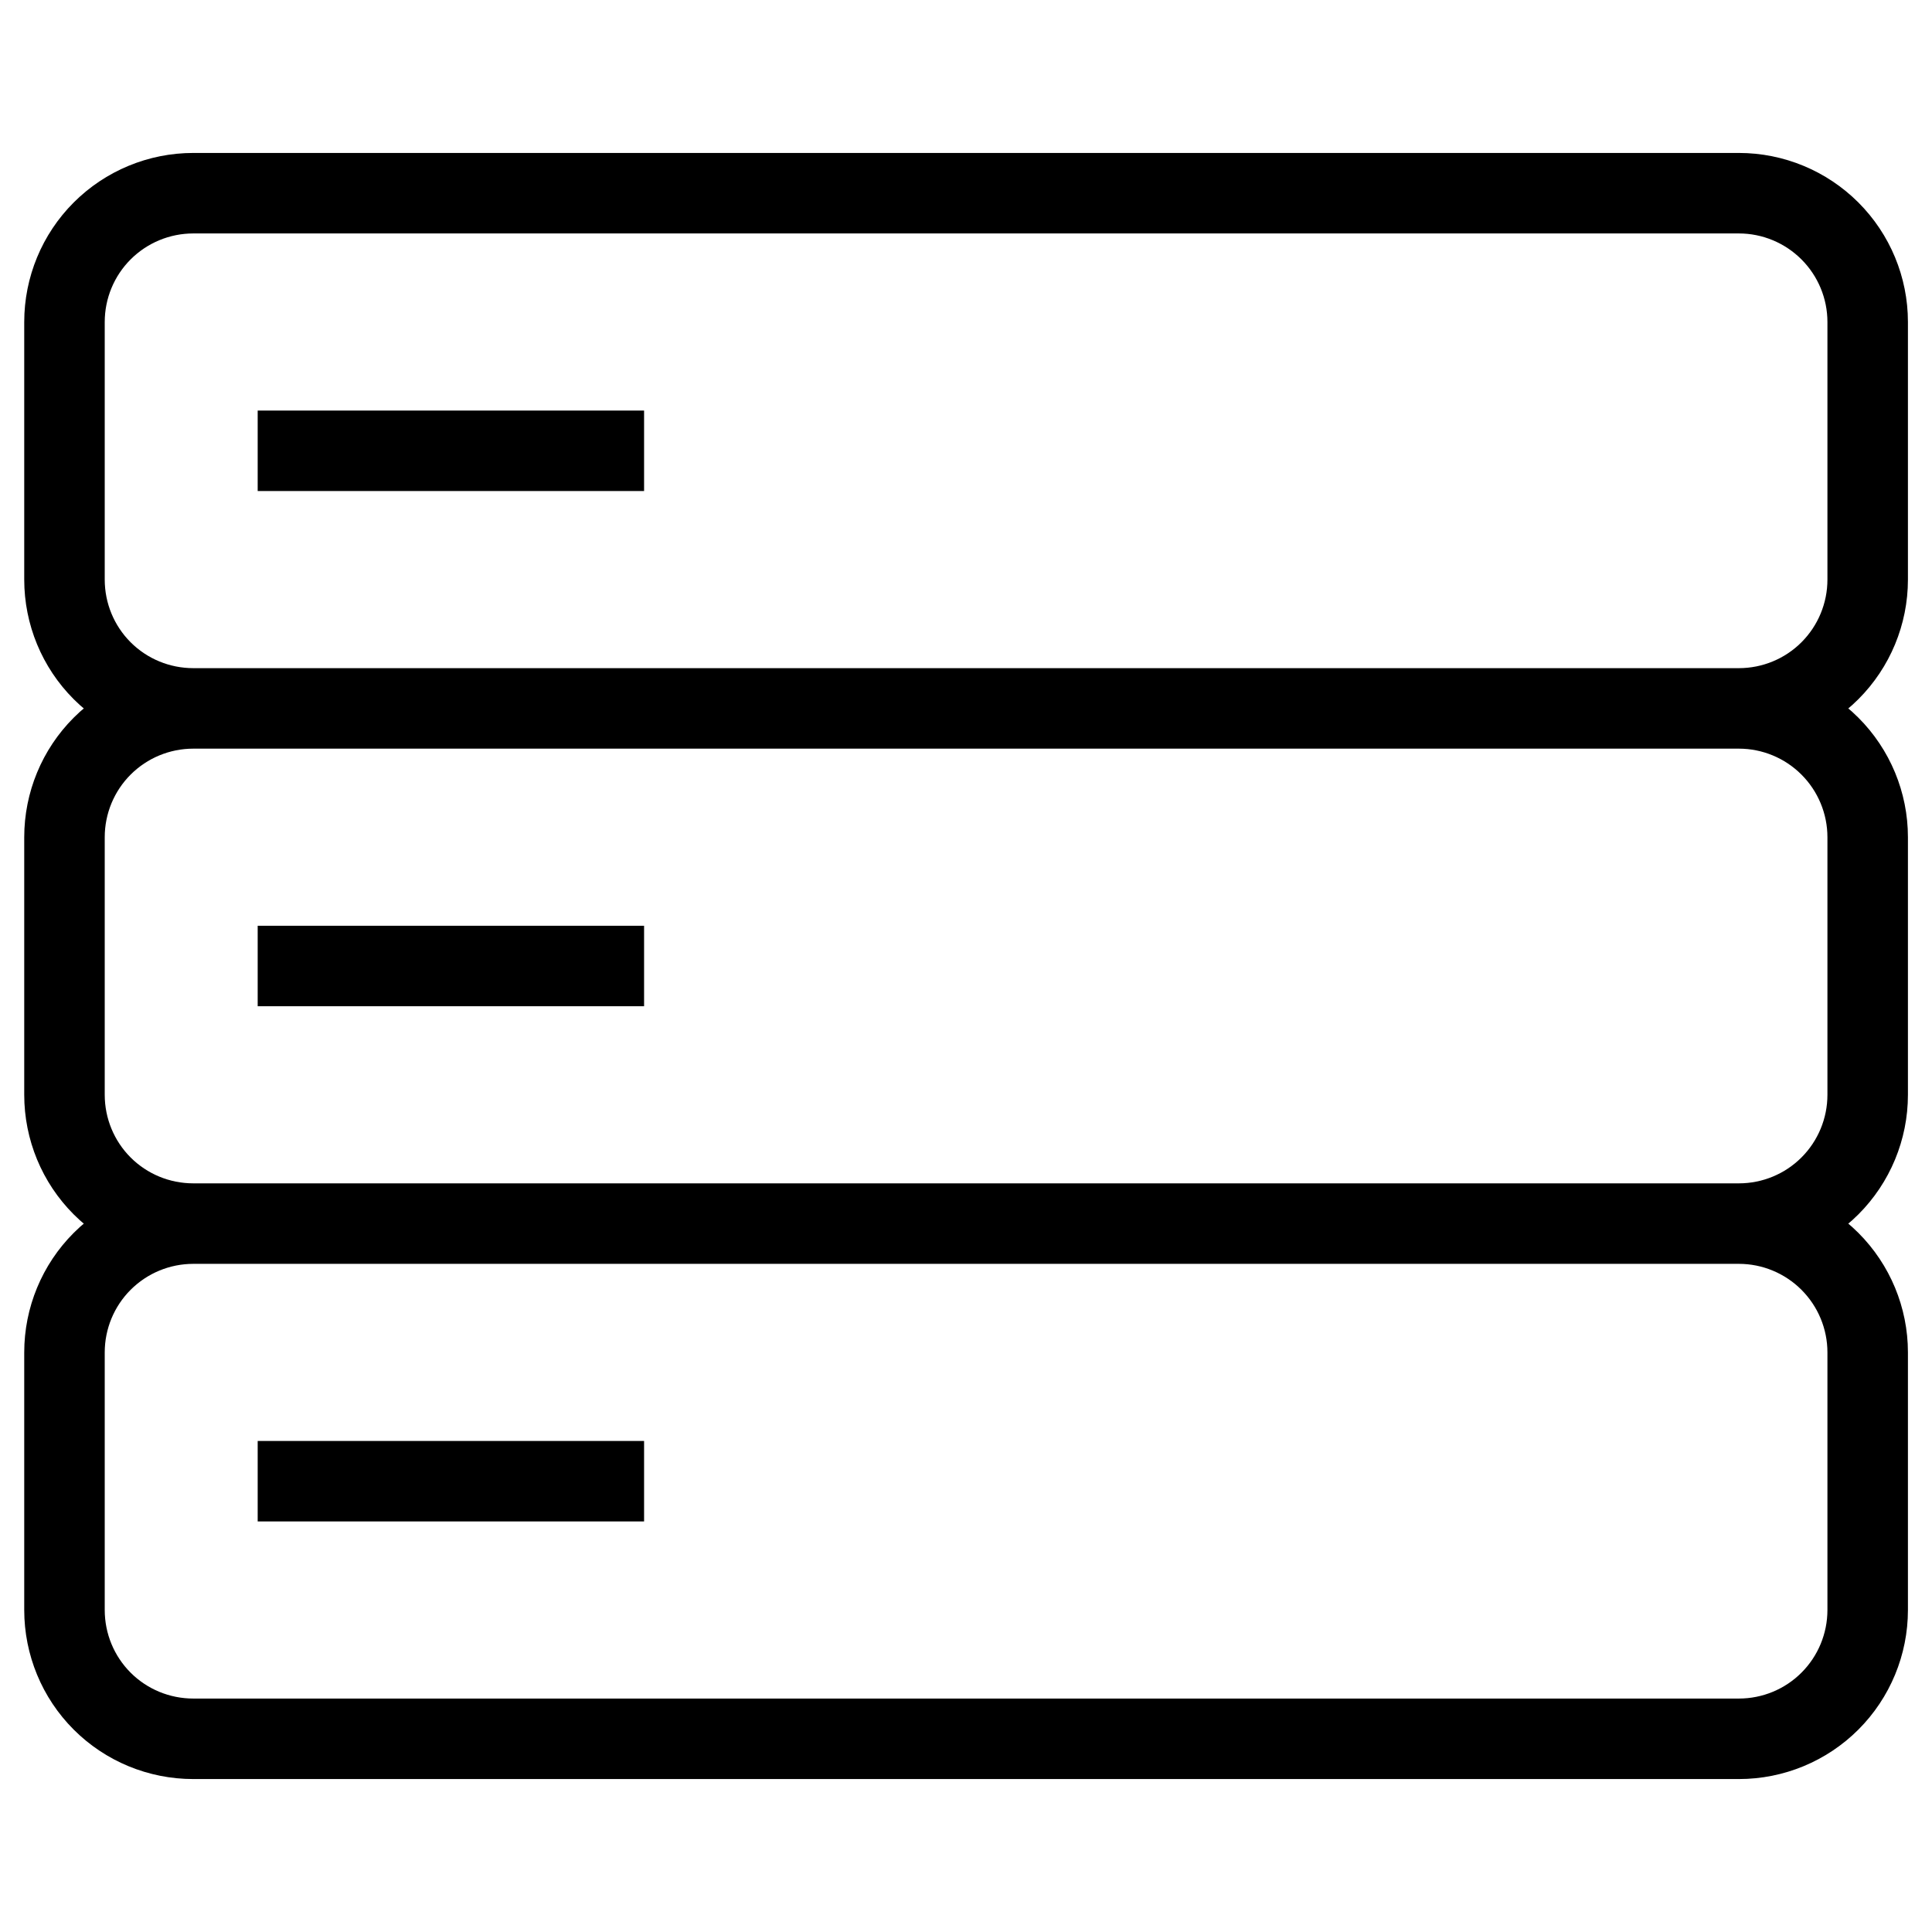 <svg width="24" height="24" viewBox="0 0 24 24" fill="none" xmlns="http://www.w3.org/2000/svg">
<path d="M21.601 8.8H2.401M21.601 8.8C22.025 8.8 22.432 8.632 22.732 8.332C23.032 8.032 23.201 7.625 23.201 7.2V4C23.201 3.576 23.032 3.169 22.732 2.869C22.432 2.569 22.025 2.4 21.601 2.4H2.401C1.976 2.4 1.569 2.569 1.269 2.869C0.969 3.169 0.801 3.576 0.801 4V7.2C0.801 7.625 0.969 8.032 1.269 8.332C1.569 8.632 1.976 8.8 2.401 8.8M21.601 8.8C22.025 8.8 22.432 8.969 22.732 9.269C23.032 9.569 23.201 9.976 23.201 10.4V13.6C23.201 14.025 23.032 14.432 22.732 14.732C22.432 15.032 22.025 15.2 21.601 15.2M2.401 8.8C1.976 8.8 1.569 8.969 1.269 9.269C0.969 9.569 0.801 9.976 0.801 10.4V13.6C0.801 14.025 0.969 14.432 1.269 14.732C1.569 15.032 1.976 15.2 2.401 15.2M21.601 15.2H2.401M21.601 15.2C22.025 15.2 22.432 15.369 22.732 15.669C23.032 15.969 23.201 16.376 23.201 16.8V20C23.201 20.425 23.032 20.832 22.732 21.132C22.432 21.432 22.025 21.6 21.601 21.6H2.401C1.976 21.6 1.569 21.432 1.269 21.132C0.969 20.832 0.801 20.425 0.801 20V16.8C0.801 16.376 0.969 15.969 1.269 15.669C1.569 15.369 1.976 15.2 2.401 15.2M3.201 5.6H8.001M3.201 12H8.001M3.201 18.4H8.001" stroke="black"/>
</svg>
